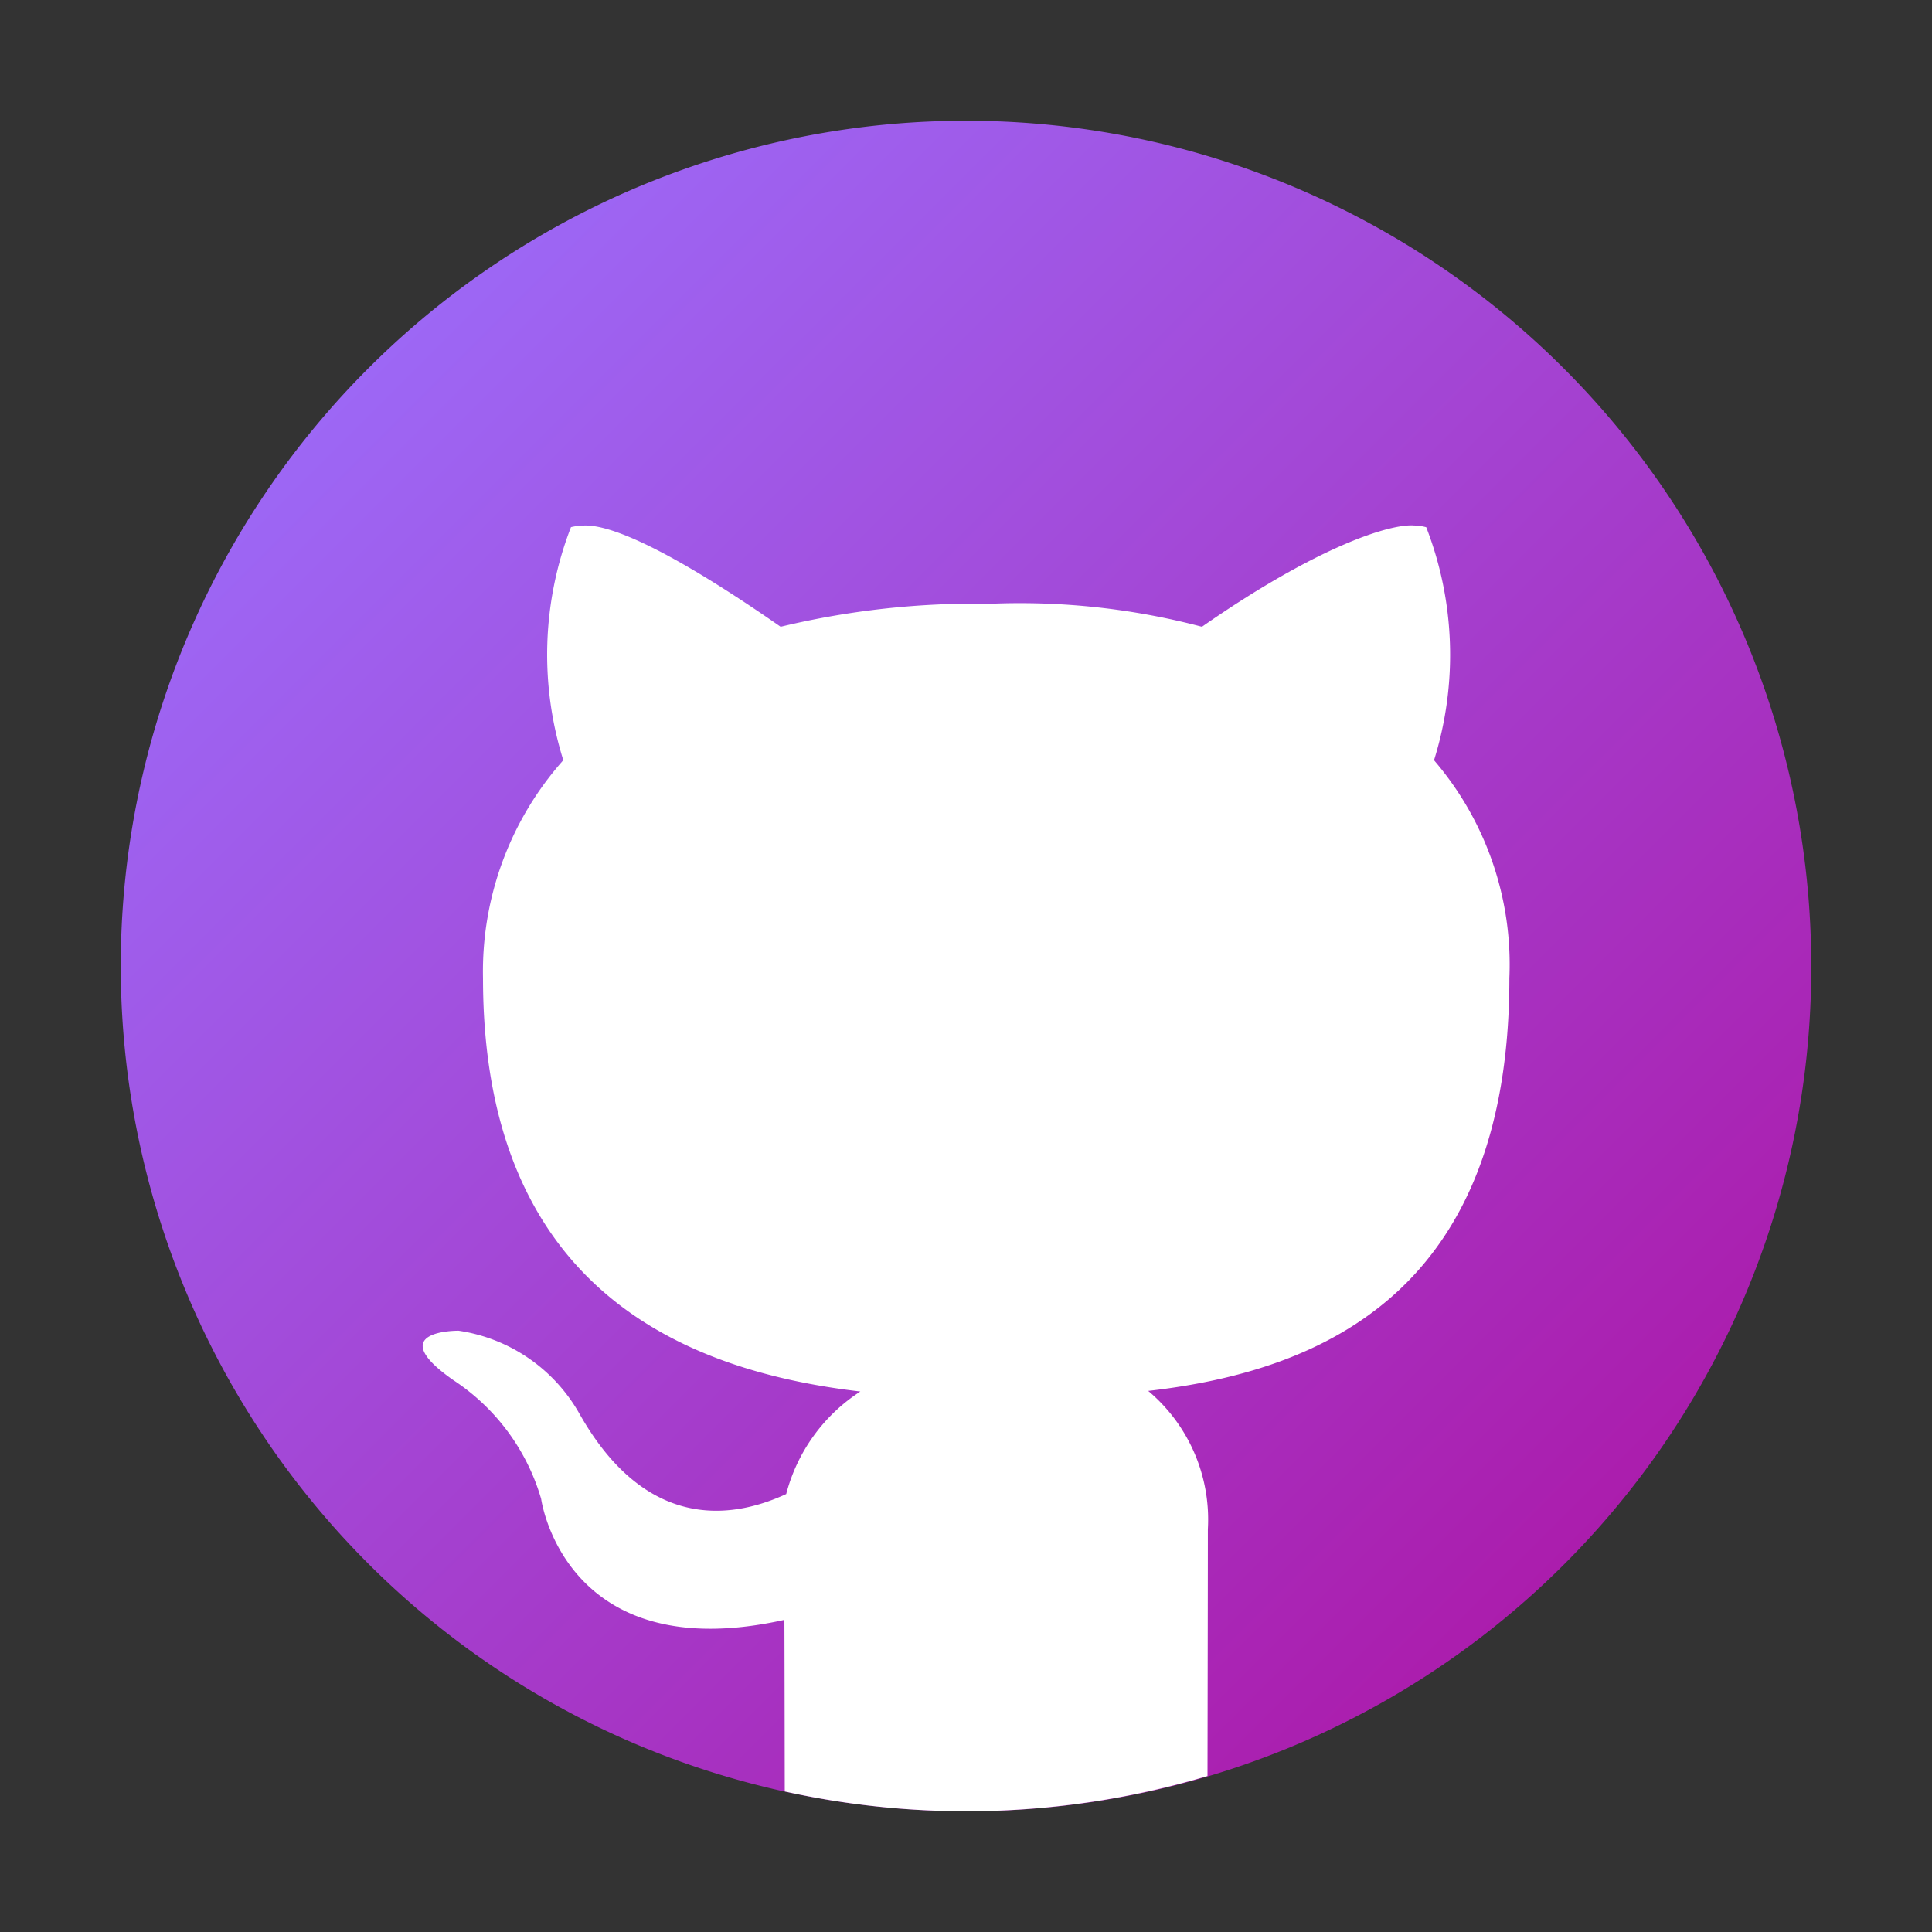 <svg id="Camada_1" data-name="Camada 1" xmlns="http://www.w3.org/2000/svg" xmlns:xlink="http://www.w3.org/1999/xlink" viewBox="0 0 32 32"><rect x="0" y="0" width="32" height="32" fill="#333333" stroke="none"/><defs><style>.cls-1{fill:url(#Gradiente_sem_nome_96);}.cls-2{fill:#fff;}</style><linearGradient id="Gradiente_sem_nome_96" x1="6.091" y1="6.091" x2="25.909" y2="25.909" gradientUnits="userSpaceOnUse"><stop offset="0" stop-color="#9d67f5"/><stop offset="1" stop-color="#ab1dad"/></linearGradient></defs><path class="cls-1" d="M30,16A14,14,0,1,0,16,30,13.969,13.969,0,0,0,30,16Z"/><path class="cls-2" d="M23.41,8.702c-.426-.02-1.626.373-3.502,1.679a11.81,11.81,0,0,0-3.5-.381,13.818,13.818,0,0,0-3.478.381c-1.877-1.305-2.835-1.697-3.262-1.677a.979.979,0,0,0-.211.027,5.849,5.849,0,0,0-.127,3.86A5.263,5.263,0,0,0,8,16.201c0,5.154,3.34,6.507,6.25,6.847a2.893,2.893,0,0,0-1.228,1.698c-.747.344-2.249.737-3.418-1.318A2.762,2.762,0,0,0,7.596,22.041s-1.278-.015-.088.818a3.535,3.535,0,0,1,1.455,1.967s.384,2.816,4.029,2.004c.002.395.004,1.575.006,2.842A13.95,13.95,0,0,0,20,29.416c.003-1.784.006-3.343.006-4.088a2.783,2.783,0,0,0-.988-2.29C21.936,22.705,25,21.366,25,16.199a5.198,5.198,0,0,0-1.248-3.607,5.85,5.85,0,0,0-.129-3.86.882.882,0,0,0-.211-.029Z"/></svg>